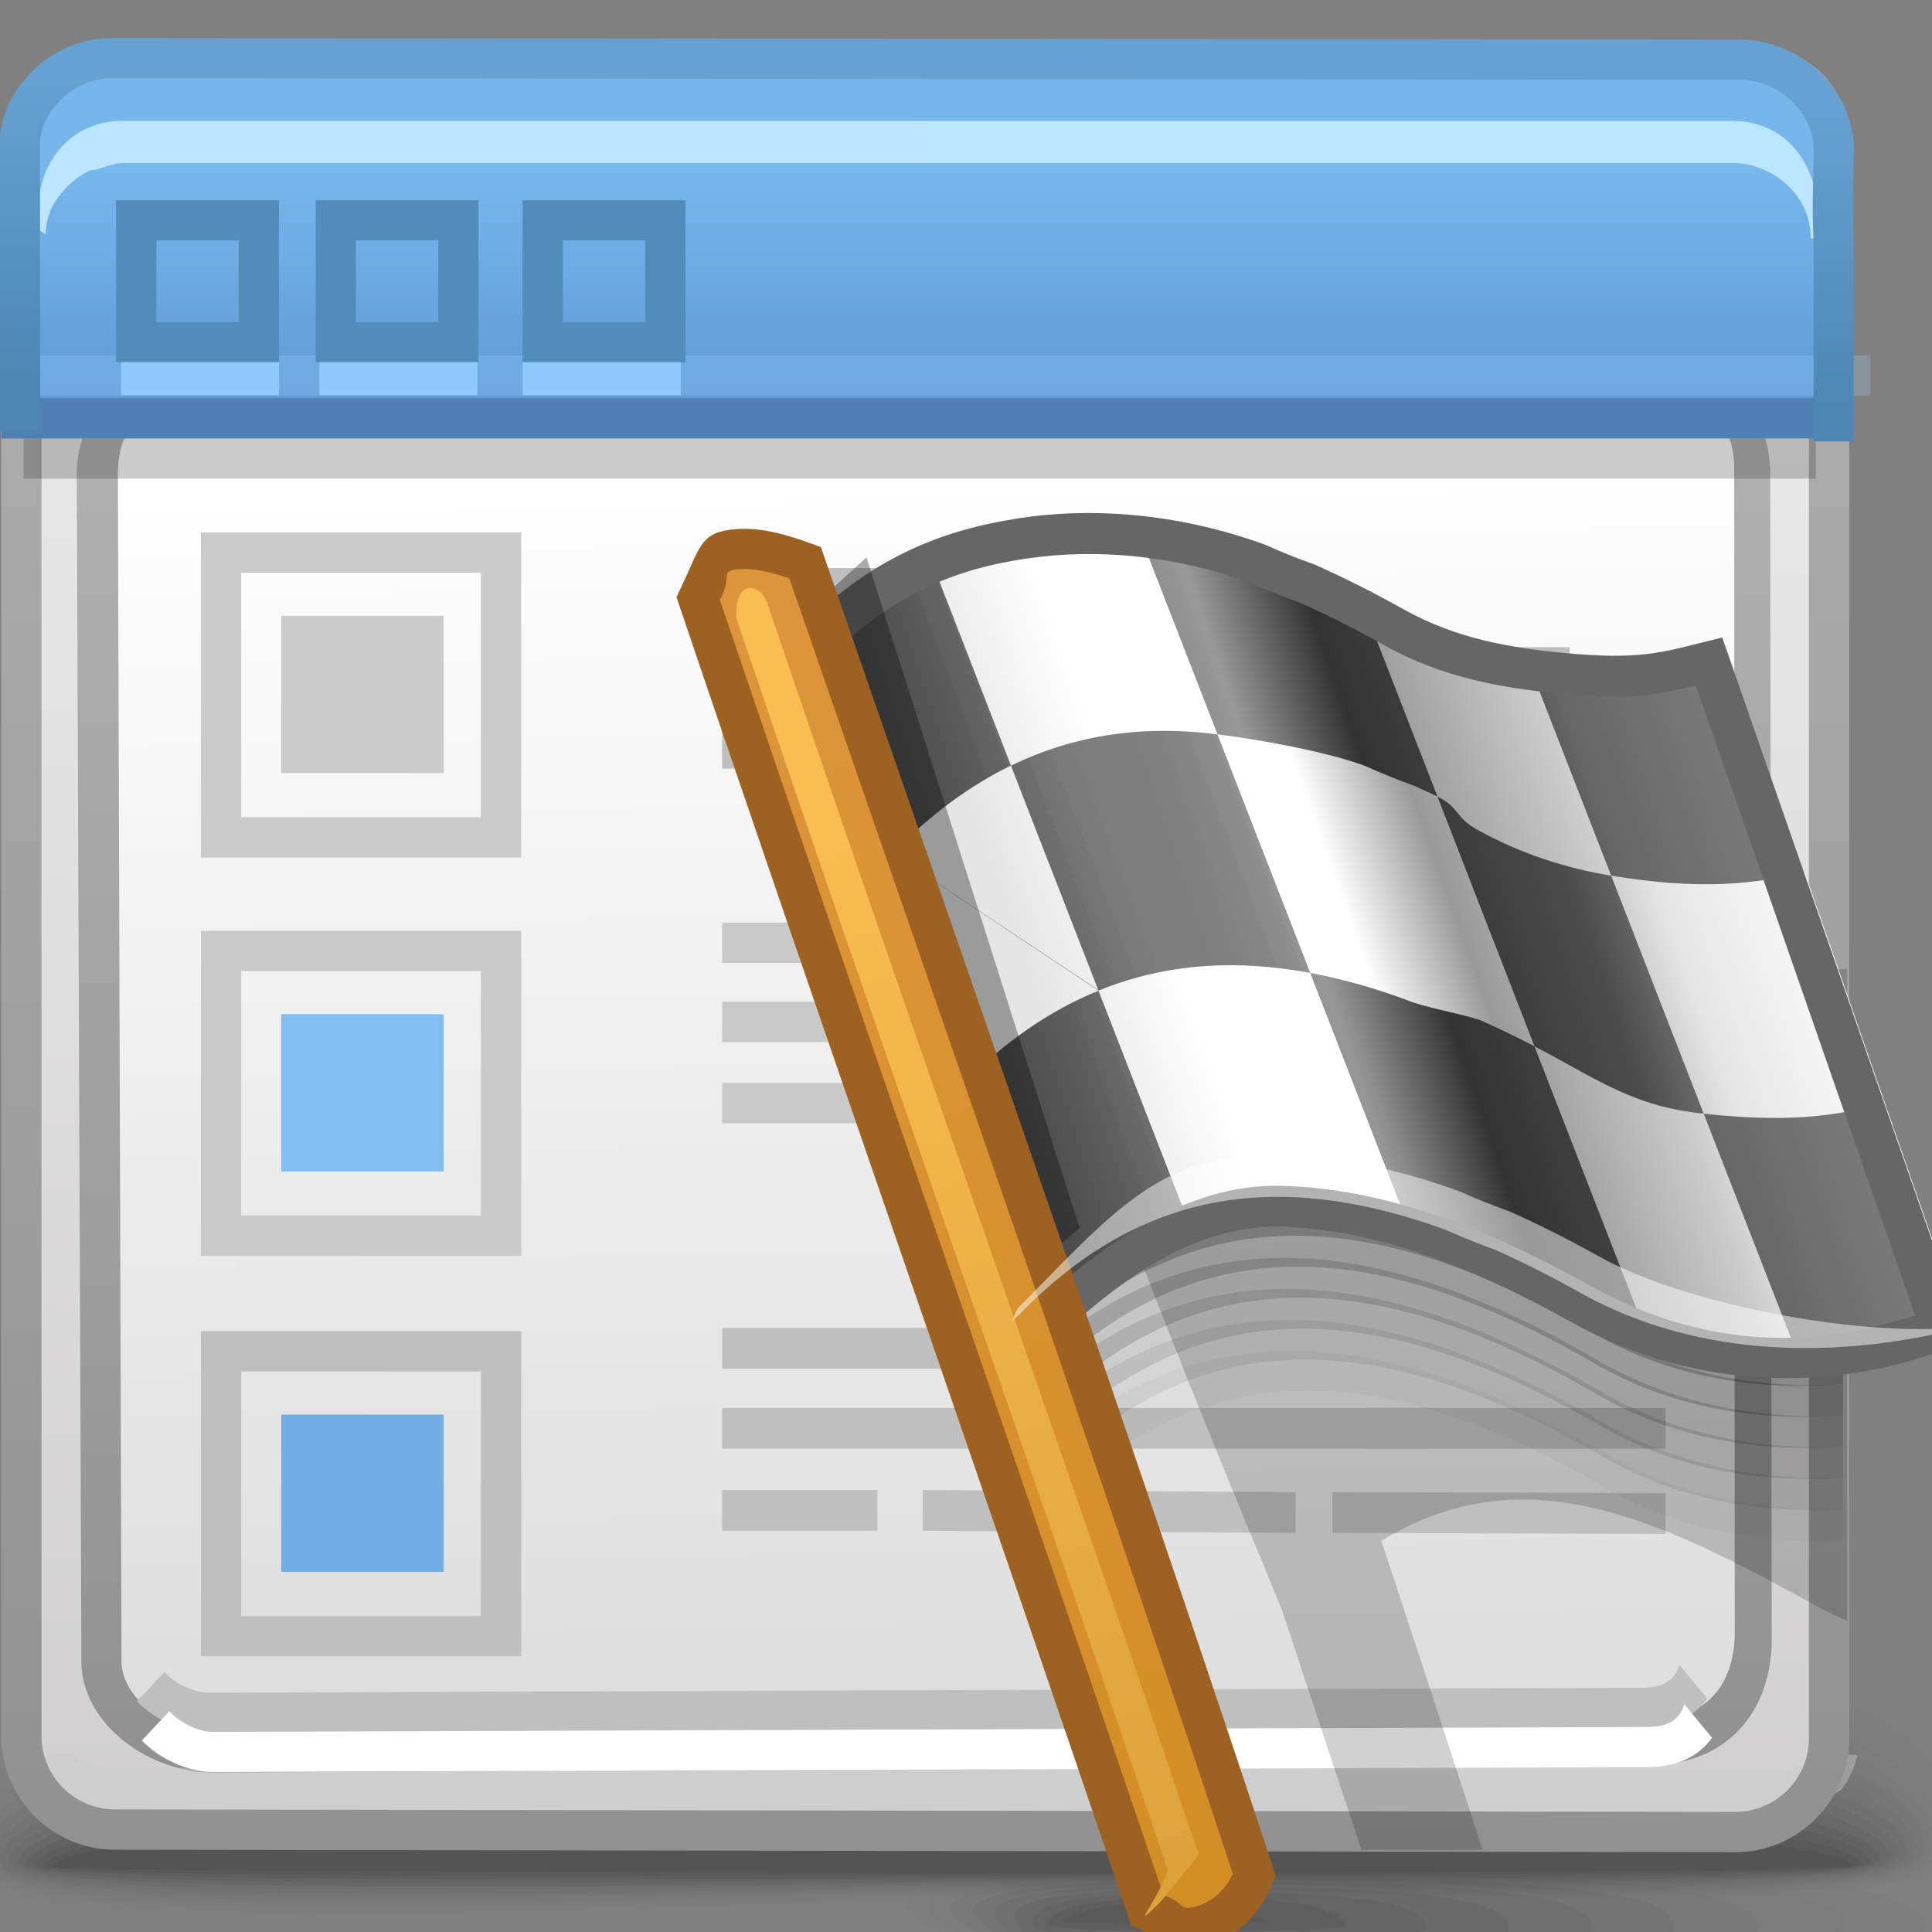 <?xml version="1.0" encoding="UTF-8"?>
<!DOCTYPE svg PUBLIC "-//W3C//DTD SVG 1.1//EN" "http://www.w3.org/Graphics/SVG/1.1/DTD/svg11.dtd">
<!-- Creator: CorelDRAW -->
<svg xmlns="http://www.w3.org/2000/svg" xml:space="preserve" width="48px" height="48px" style="shape-rendering:geometricPrecision; text-rendering:geometricPrecision; image-rendering:optimizeQuality; fill-rule:evenodd; clip-rule:evenodd"
viewBox="0 0 48 48"
 xmlns:xlink="http://www.w3.org/1999/xlink">
 <rect x="0" y="0" width="48" height="48" fill="#808080" stroke="none"/>
 <defs>
  <style type="text/css">
   <![CDATA[
    .fil31 {fill:none}
    .fil49 {fill:#538CBA}
    .fil74 {fill:#73AEE4}
    .fil73 {fill:#82BDF0}
    .fil40 {fill:#91CAFA}
    .fil34 {fill:white}
    .fil30 {fill:#BFBFBF}
    .fil72 {fill:#CBCBCB}
    .fil38 {fill:white;fill-rule:nonzero}
    .fil47 {fill:#4F7FB3;fill-rule:nonzero}
    .fil65 {fill:#666666;fill-rule:nonzero}
    .fil43 {fill:#77B6EA;fill-rule:nonzero}
    .fil68 {fill:#9D6222;fill-rule:nonzero}
    .fil28 {fill:#BFBFBF;fill-rule:nonzero}
    .fil27 {fill:#CCCCCC;fill-rule:nonzero}
    .fil29 {fill:#C9C9C9;fill-rule:nonzero}
    .fil71 {fill:#CBCBCB;fill-rule:nonzero}
    .fil10 {fill:black;fill-opacity:0}
    .fil0 {fill:#333333;fill-opacity:0}
    .fil35 {fill:#759145;fill-opacity:0}
    .fil58 {fill:#7F7F7F;fill-opacity:0}
    .fil11 {fill:black;fill-opacity:0.004}
    .fil12 {fill:black;fill-opacity:0.008}
    .fil1 {fill:#333333;fill-opacity:0.012}
    .fil13 {fill:black;fill-opacity:0.016}
    .fil14 {fill:black;fill-opacity:0.02}
    .fil15 {fill:black;fill-opacity:0.024}
    .fil2 {fill:#333333;fill-opacity:0.027}
    .fil16 {fill:black;fill-opacity:0.027}
    .fil17 {fill:black;fill-opacity:0.031}
    .fil51 {fill:black;fill-opacity:0.035}
    .fil18 {fill:black;fill-opacity:0.035}
    .fil3 {fill:#333333;fill-opacity:0.039}
    .fil19 {fill:black;fill-opacity:0.043}
    .fil20 {fill:black;fill-opacity:0.047}
    .fil21 {fill:black;fill-opacity:0.051}
    .fil4 {fill:#333333;fill-opacity:0.055}
    .fil22 {fill:black;fill-opacity:0.055}
    .fil23 {fill:black;fill-opacity:0.059}
    .fil5 {fill:#333333;fill-opacity:0.067}
    .fil52 {fill:black;fill-opacity:0.075}
    .fil6 {fill:#333333;fill-opacity:0.078}
    .fil7 {fill:#333333;fill-opacity:0.094}
    .fil59 {fill:#7F7F7F;fill-opacity:0.102}
    .fil8 {fill:#333333;fill-opacity:0.106}
    .fil53 {fill:black;fill-opacity:0.11}
    .fil9 {fill:#333333;fill-opacity:0.122}
    .fil54 {fill:black;fill-opacity:0.145}
    .fil50 {fill:black;fill-opacity:0.18}
    .fil55 {fill:black;fill-opacity:0.184}
    .fil60 {fill:#7F7F7F;fill-opacity:0.2}
    .fil56 {fill:black;fill-opacity:0.22}
    .fil46 {fill:#191919;fill-rule:nonzero;fill-opacity:0.22}
    .fil45 {fill:#ABD9FF;fill-rule:nonzero;fill-opacity:0.22}
    .fil61 {fill:#7F7F7F;fill-opacity:0.302}
    .fil66 {fill:black;fill-opacity:0.322}
    .fil62 {fill:#7F7F7F;fill-opacity:0.4}
    .fil39 {fill:#A4A5A7;fill-opacity:0.439}
    .fil32 {fill:#CCCCCC;fill-opacity:0.439}
    .fil63 {fill:#7F7F7F;fill-opacity:0.502}
    .fil70 {fill:white;fill-rule:nonzero;fill-opacity:0.502}
    .fil24 {fill:url(#id0)}
    .fil42 {fill:url(#id1)}
    .fil67 {fill:url(#id2)}
    .fil41 {fill:url(#id3)}
    .fil26 {fill:url(#id4)}
    .fil69 {fill:url(#id5)}
    .fil48 {fill:url(#id6)}
    .fil57 {fill:url(#id7)}
    .fil64 {fill:url(#id8)}
    .fil25 {fill:url(#id9);fill-rule:nonzero}
    .fil33 {fill:url(#id10);fill-rule:nonzero}
    .fil36 {fill:url(#id11);fill-rule:nonzero}
    .fil37 {fill:url(#id12);fill-rule:nonzero}
    .fil44 {fill:url(#id13);fill-rule:nonzero}
   ]]>
  </style>
  <linearGradient id="id0" gradientUnits="userSpaceOnUse" x1="23.459" y1="3.028" x2="22.446" y2="46.117">
   <stop offset="0" style="stop-color:#EDEDED"/>
   <stop offset="1" style="stop-color:#D1CFCF"/>
  </linearGradient>
  <linearGradient id="id1" gradientUnits="userSpaceOnUse" x1="23.16" y1="3.032" x2="23.16" y2="10.638">
   <stop offset="0" style="stop-color:#7BBDF2"/>
   <stop offset="1" style="stop-color:#5C96D2"/>
  </linearGradient>
  <linearGradient id="id2" gradientUnits="userSpaceOnUse" x1="19.958" y1="11.591" x2="30.326" y2="50.393">
   <stop offset="0" style="stop-color:#DE953C"/>
   <stop offset="1" style="stop-color:#D38D24"/>
  </linearGradient>
  <linearGradient id="id3" gradientUnits="userSpaceOnUse" x1="2.065" y1="2.028" x2="2.065" y2="6.27">
   <stop offset="0" style="stop-color:#6FAFE4"/>
   <stop offset="1" style="stop-color:#528BC7"/>
  </linearGradient>
  <linearGradient id="id4" gradientUnits="userSpaceOnUse" x1="22.73" y1="11.139" x2="23.297" y2="41.715">
   <stop offset="0" style="stop-color:white"/>
   <stop offset="1" style="stop-color:#DEDEDE"/>
  </linearGradient>
  <linearGradient id="id5" gradientUnits="userSpaceOnUse" x1="23.47" y1="18.743" x2="32.621" y2="48.547">
   <stop offset="0" style="stop-color:#FABD52"/>
   <stop offset="1" style="stop-color:#DBA03B"/>
  </linearGradient>
  <linearGradient id="id6" gradientUnits="userSpaceOnUse" x1="22.969" y1="9.717" x2="23.087" y2="2.196">
   <stop offset="0" style="stop-color:#4E87B4"/>
   <stop offset="1" style="stop-color:#66A1D1"/>
  </linearGradient>
  <linearGradient id="id7" gradientUnits="userSpaceOnUse" x1="24.645" y1="25.343" x2="43.965" y2="18.785">
   <stop offset="0" style="stop-color:#4C4C4C"/>
   <stop offset="0.4" style="stop-color:#999999"/>
   <stop offset="0.529" style="stop-color:#333333"/>
   <stop offset="0.722" style="stop-color:#4C4C4C"/>
   <stop offset="0.78" style="stop-color:#666666"/>
   <stop offset="1" style="stop-color:#7F7F7F"/>
  </linearGradient>
  <linearGradient id="id8" gradientUnits="userSpaceOnUse" x1="26.041" y1="25.334" x2="44.558" y2="18.729">
   <stop offset="0" style="stop-color:#E5E5E5"/>
   <stop offset="0.18" style="stop-color:white"/>
   <stop offset="0.231" style="stop-color:white"/>
   <stop offset="0.4" style="stop-color:white"/>
   <stop offset="0.529" style="stop-color:#999999"/>
   <stop offset="0.62" style="stop-color:#B2B2B2"/>
   <stop offset="0.722" style="stop-color:#CCCCCC"/>
   <stop offset="0.78" style="stop-color:#E5E5E5"/>
   <stop offset="1" style="stop-color:white"/>
  </linearGradient>
  <linearGradient id="id9" gradientUnits="userSpaceOnUse" x1="22.961" y1="44.041" x2="22.961" y2="8.991">
   <stop offset="0" style="stop-color:#919191"/>
   <stop offset="1" style="stop-color:#B2B2B2"/>
  </linearGradient>
  <linearGradient id="id10" gradientUnits="userSpaceOnUse" xlink:href="#id9" x1="23.014" y1="46.018" x2="23.014" y2="1.011">
  </linearGradient>
  <linearGradient id="id11" gradientUnits="userSpaceOnUse" x1="9.332" y1="7.656" x2="9.292" y2="5.29">
   <stop offset="0" style="stop-color:#7F7F7F"/>
   <stop offset="1" style="stop-color:#999999"/>
  </linearGradient>
  <linearGradient id="id12" gradientUnits="userSpaceOnUse" xlink:href="#id11" x1="9.589" y1="7.591" x2="9.548" y2="5.226">
  </linearGradient>
  <linearGradient id="id13" gradientUnits="userSpaceOnUse" x1="8.398" y1="4.88" x2="37.682" y2="4.061">
   <stop offset="0" style="stop-color:#BCE6FF"/>
   <stop offset="1" style="stop-color:#BBE6FF"/>
  </linearGradient>
 </defs>
 <g id="Слой_x0020_1">
  <g id="_397453192">
   <path id="_397459720" class="fil0" d="M34.9 46.203c-18.562,0.021 -11.714,1.642 -11.714,2.085 0,0.098 -0.076,0.214 -0.052,0.335l26.425 0c0.02,-0.028 0.032,-0.057 0.032,-0.084 0,-0.443 3.872,-2.356 -14.691,-2.336z"/>
   <g>
    <path id="_397452640" class="fil1" d="M34.237 46.318c-16.643,0.018 -10.69,1.494 -10.69,1.907 0,0.117 -0.1,0.255 0.035,0.398l23.831 0c0.111,-0.059 0.158,-0.116 0.158,-0.174 0,-0.413 3.309,-2.148 -13.335,-2.132z"/>
    <path id="_397448248" class="fil2" d="M33.576 46.434c-14.726,0.017 -9.668,1.348 -9.668,1.732 0,0.131 -0.125,0.298 0.246,0.458l20.936 0c0.337,-0.086 0.462,-0.177 0.462,-0.262 0,-0.386 2.748,-1.942 -11.975,-1.928z"/>
    <path id="_397468672" class="fil3" d="M32.911 46.551c-12.806,0.013 -8.644,1.195 -8.644,1.554 0,0.148 -0.141,0.35 0.737,0.519l17.396 0c0.843,-0.111 1.129,-0.235 1.129,-0.352 0,-0.357 2.187,-1.734 -10.618,-1.721z"/>
    <path id="_397477672" class="fil4" d="M32.249 46.666c-10.886,0.012 -7.62,1.049 -7.62,1.378 0,0.171 -0.126,0.429 2.023,0.579l12.043 0c2.154,-0.113 2.816,-0.286 2.816,-0.441 0,-0.328 1.626,-1.526 -9.261,-1.517z"/>
    <path id="_397471984" class="fil5" d="M31.587 46.782c-8.968,0.011 -6.599,0.9 -6.599,1.2 0,0.214 0.015,0.576 6.39,0.576 6.374,0 8.111,-0.25 8.111,-0.463 0,-0.3 1.065,-1.323 -7.902,-1.313z"/>
    <path id="_397458640" class="fil6" d="M30.925 46.899c-7.05,0.006 -5.574,0.752 -5.574,1.023 0,0.168 0.321,0.444 5.414,0.443 5.092,0 6.704,-0.191 6.704,-0.358 0,-0.272 0.504,-1.116 -6.544,-1.108z"/>
    <path id="_397462216" class="fil7" d="M30.26 47.015c-5.13,0.005 -4.552,0.602 -4.552,0.846 0,0.123 0.632,0.312 4.44,0.309 3.81,0 5.3,-0.132 5.3,-0.253 0,-0.243 -0.057,-0.907 -5.187,-0.902z"/>
    <path id="_397458760" class="fil8" d="M29.597 47.132c-3.211,0.001 -3.528,0.455 -3.528,0.669 0,0.077 0.937,0.178 3.465,0.177 2.526,0 3.893,-0.074 3.893,-0.149 0,-0.215 -0.619,-0.7 -3.83,-0.697z"/>
   </g>
   <path id="_397453792" class="fil9" d="M28.936 47.248c-1.292,0 -2.505,0.307 -2.505,0.494 0,0.061 4.978,0.056 4.978,0 0,-0.187 -1.181,-0.494 -2.473,-0.494z"/>
  </g>
  <g id="_397476640">
   <path id="_397450312" class="fil10" d="M22.528 39.945c23.218,-0.931 26.35,2.659 26.451,5.571 0.102,2.914 -12.045,1.257 -25.581,1.76 -13.537,0.502 -24.952,0.926 -24.952,-1.233 0,-2.16 0.865,-5.167 24.083,-6.098z"/>
   <g>
    <path id="_397467424" class="fil11" d="M22.583 40.304c22.233,-0.86 26.076,2.537 26.17,5.278 0.093,2.698 -11.978,1.172 -25.332,1.637 -13.355,0.463 -24.751,0.85 -24.751,-1.15 0,-2.047 1.681,-4.906 23.914,-5.765z"/>
    <path id="_397448272" class="fil12" d="M22.636 40.661c21.248,-0.788 25.803,2.417 25.889,4.985 0.086,2.483 -11.911,1.089 -25.083,1.514 -13.173,0.425 -24.552,0.776 -24.552,-1.067 0,-1.932 2.497,-4.645 23.746,-5.433z"/>
    <path id="_397470952" class="fil13" d="M22.688 41.02c20.264,-0.717 25.531,2.296 25.609,4.693 0.078,2.267 -11.844,1.004 -24.835,1.391 -12.991,0.386 -24.351,0.7 -24.351,-0.984 0,-1.819 3.313,-4.384 23.577,-5.1z"/>
    <path id="_397459240" class="fil14" d="M22.741 41.378c19.278,-0.644 25.258,2.176 25.328,4.401 0.07,2.05 -11.778,0.92 -24.586,1.268 -12.81,0.347 -24.151,0.625 -24.151,-0.902 0,-1.703 4.128,-4.122 23.409,-4.767z"/>
    <path id="_397475032" class="fil15" d="M22.793 41.737c18.294,-0.573 24.985,2.054 25.048,4.107 0.063,1.835 -11.711,0.836 -24.338,1.146 -12.627,0.309 -23.95,0.55 -23.95,-0.819 0,-1.59 4.944,-3.861 23.241,-4.434z"/>
    <path id="_397473496" class="fil16" d="M22.845 42.094c17.31,-0.501 24.713,1.933 24.768,3.815 0.054,1.619 -11.643,0.752 -24.089,1.023 -12.447,0.27 -23.751,0.475 -23.751,-0.736 0,-1.476 5.76,-3.6 23.072,-4.102z"/>
    <path id="_397473376" class="fil17" d="M22.898 42.453c16.325,-0.43 24.439,1.813 24.485,3.522 0.047,1.404 -11.576,0.667 -23.841,0.9 -12.263,0.231 -23.549,0.398 -23.549,-0.653 0,-1.362 6.576,-3.34 22.904,-3.769z"/>
    <path id="_397471576" class="fil18" d="M22.95 42.811c15.341,-0.358 24.168,1.693 24.206,3.23 0.039,1.188 -11.509,0.583 -23.591,0.777 -12.083,0.193 -23.349,0.322 -23.349,-0.57 0,-1.248 7.393,-3.079 22.735,-3.437z"/>
    <path id="_397464784" class="fil19" d="M23.002 43.17c14.357,-0.287 23.895,1.571 23.926,2.936 0.032,0.973 -11.441,0.5 -23.343,0.654 -11.9,0.155 -23.148,0.248 -23.148,-0.487 0,-1.135 8.209,-2.818 22.566,-3.104z"/>
    <path id="_397475224" class="fil20" d="M23.055 43.528c13.371,-0.214 23.622,1.45 23.645,2.644 0.024,0.757 -11.375,0.416 -23.094,0.531 -11.719,0.116 -22.949,0.172 -22.949,-0.405 0,-1.019 9.024,-2.556 22.398,-2.771z"/>
    <path id="_397472320" class="fil21" d="M23.107 43.887c12.387,-0.143 23.349,1.33 23.365,2.352 0.015,0.541 -11.308,0.331 -22.846,0.409 -11.537,0.077 -22.748,0.097 -22.748,-0.322 0,-0.906 9.84,-2.295 22.23,-2.438z"/>
    <path id="_397455232" class="fil22" d="M23.16 44.244c11.402,-0.071 23.076,1.209 23.084,2.059 0.008,0.326 -11.242,0.248 -22.597,0.286 -11.355,0.039 -22.548,0.022 -22.548,-0.239 0,-0.791 10.656,-2.034 22.062,-2.106z"/>
   </g>
   <path id="_397458616" class="fil23" d="M23.21 44.605c10.42,0 22.805,1.088 22.805,1.766 0,0.221 -44.698,0.213 -44.698,0.007 0,-0.678 11.472,-1.773 21.893,-1.773z"/>
  </g>
  <path class="fil24" d="M3.168 3.54l39.723 0c1.278,0 2.328,1.056 2.324,2.324l-0.152 37.417c-0.004,1.271 -1.048,2.324 -2.324,2.324 -15.308,0 -13.612,0 -39.723,0 -1.276,0 -2.329,-1.045 -2.324,-2.324l0.152 -37.417c0.005,-1.278 1.046,-2.324 2.324,-2.324z"/>
  <path class="fil25" d="M3.899 11.83l0.116 29.437c0.011,0.144 0.143,0.302 0.319,0.438 0.28,0.215 0.626,0.345 0.893,0.344l0.004 0 35.85 -0.2c0.319,-0.008 0.542,-0.098 0.676,-0.24 0.17,-0.18 0.257,-0.475 0.27,-0.827l-0.039 -28.955 -0.004 0c0,-0.301 -0.066,-0.515 -0.189,-0.632l0 0.001c-0.151,-0.139 -0.424,-0.215 -0.8,-0.215l-36.012 0.038 0 0.004 -0.004 0c-0.364,0 -0.663,0.079 -0.852,0.231l0.002 0.002c-0.141,0.116 -0.228,0.307 -0.228,0.57l0 0.002 -0.004 0zm-1.876 29.515l-0.116 -29.515 -0.004 0 0 -0.002c0,-0.914 0.363,-1.629 0.96,-2.118l0.005 0c0.554,-0.452 1.293,-0.685 2.111,-0.685l0.004 0 0 0.004 36.012 -0.038c0.9,0.001 1.629,0.255 2.151,0.737l0.004 0.005c0.543,0.506 0.833,1.213 0.833,2.095l-0.004 0 0.039 28.989 0 0.035c-0.031,0.829 -0.291,1.576 -0.809,2.125 -0.489,0.519 -1.176,0.837 -2.074,0.863l-0.027 0 -35.874 0.2 -0.004 0c-0.683,0.001 -1.498,-0.282 -2.108,-0.75 -0.593,-0.456 -1.037,-1.101 -1.098,-1.867l0 -0.078zm39.057 0.504l0.027 0"/>
  <path class="fil26" d="M2.929 11.804l0.09 29.541c0.078,0.985 1.322,1.703 2.211,1.7l35.954 -0.353c1.284,-0.037 1.871,-0.898 1.915,-2.028l-0.013 -29.015c0,-1.191 -0.71,-1.84 -1.988,-1.841l-36.089 0.191c-1.187,0.006 -2.081,0.319 -2.08,1.806z"/>
  <path class="fil27" d="M43.446 10.889l-40.446 0c0.356,-0.807 1.013,-1.023 1.804,-1.02l37.024 0.06c0.737,0.001 1.284,0.332 1.618,0.96z"/>
  <polygon class="fil28" points="31.67,16.078 38.999,16.078 38.999,17.08 31.67,17.08 "/>
  <polygon class="fil28" points="26.876,16.078 30.769,16.078 30.769,17.08 26.876,17.08 "/>
  <polygon class="fil28" points="17.94,16.078 25.672,16.078 25.672,17.08 17.94,17.08 "/>
  <polygon class="fil28" points="17.94,14.113 27.696,14.113 27.696,15.115 17.94,15.115 "/>
  <polygon class="fil28" points="31.67,18.096 38.999,18.096 38.999,19.097 31.67,19.097 "/>
  <polygon class="fil28" points="33.235,24.887 39.25,24.887 39.25,25.889 33.235,25.889 "/>
  <polygon class="fil28" points="25.644,24.887 32.034,24.887 32.034,25.889 25.644,25.889 "/>
  <polygon class="fil28" points="31.922,26.904 39.25,26.904 39.25,27.906 31.922,27.906 "/>
  <g id="_398615680">
   <polygon id="_398617696" class="fil29" points="17.94,24.887 24.743,24.887 24.743,25.889 17.94,25.889 "/>
   <polygon id="_398627752" class="fil29" points="17.94,22.922 27.947,22.922 27.947,23.923 17.94,23.923 "/>
   <polygon id="_398600248" class="fil29" points="17.94,26.904 31.02,26.904 31.02,27.906 17.94,27.906 "/>
  </g>
  <polygon class="fil28" points="33.956,34.98 41.382,34.982 41.382,35.994 33.956,35.992 "/>
  <polygon class="fil28" points="35.491,34.98 34.271,34.98 34.271,35.992 35.491,35.992 "/>
  <polygon class="fil28" points="17.94,34.98 34.274,34.98 34.274,35.992 17.94,35.992 "/>
  <polygon class="fil28" points="17.94,32.992 24.823,32.992 24.823,34.005 17.94,34.005 "/>
  <polygon class="fil28" points="33.105,37.07 41.382,37.098 41.382,38.111 33.105,38.084 "/>
  <polygon class="fil28" points="22.925,37.019 32.193,37.07 32.193,38.084 22.925,38.032 "/>
  <polygon class="fil28" points="17.94,37.019 21.801,37.019 21.801,38.032 17.94,38.032 "/>
  <polygon class="fil28" points="17.94,18.096 30.769,18.096 30.769,19.097 17.94,19.097 "/>
  <path class="fil30" d="M3.403 42.267c0.459,0.483 1.187,0.785 1.766,0.783l35.725 -0.123c0.712,-0.02 1.208,-0.294 1.519,-0.728l-0.685 -0.83c-0.044,0.129 -0.105,0.239 -0.185,0.322 -0.133,0.142 -0.357,0.231 -0.676,0.24l-35.698 0.123 -0.004 0c-0.267,0.001 -0.613,-0.129 -0.893,-0.344 -0.07,-0.054 -0.135,-0.111 -0.185,-0.17l-0.684 0.726zm37.463 -0.335l0.027 0"/>
  <path class="fil31" d="M2.96 42.979l-0.254 0.276m42.02 -0.03l-0.283 -0.25"/>
  <path class="fil32" d="M46.148 43.602c-0.071,0.311 -0.203,0.598 -0.385,0.848 -0.465,0.337 -1.037,0.537 -1.65,0.537l-41.259 -0.061c-0.581,0 -1.123,-0.178 -1.574,-0.484 -0.177,-0.248 -0.308,-0.533 -0.378,-0.84l0.921 0c0.294,0.203 0.65,0.322 1.031,0.322l41.259 0.061c0.418,0 0.806,-0.144 1.115,-0.384l0.92 0z"/>
  <path class="fil33" d="M2.906 1.013l40.176 0.061 0.061 0 0.006 0.002c0.827,0.011 1.533,0.226 2.043,0.687 0.52,0.47 0.819,1.173 0.817,2.143l0.002 0 0 0.057 -0.002 0.006 -0.04 3.228 -0.007 0.495 -0.017 0 0 35.499c0,0.774 -0.32,1.481 -0.831,1.994l0 0.001c-0.511,0.511 -1.219,0.831 -1.994,0.831l-40.267 -0.061c-0.775,0 -1.482,-0.32 -1.994,-0.831l0 -0.001c-0.51,-0.513 -0.83,-1.219 -0.83,-1.994l0 -35.499 -0.014 0 0 -0.501 0 -3.228 0.006 -0.158c0,-0.684 0.332,-1.435 0.803,-1.923 0.482,-0.5 1.155,-0.81 1.946,-0.809l0.012 0 0.123 0.004 0 -0.002zm40.176 1.063l-40.176 -0.061 -0.012 -0.002 -0.135 -0.004c-0.497,0.004 -0.919,0.195 -1.217,0.504 -0.308,0.32 -0.498,0.77 -0.524,1.268l-0.004 0.12 0.002 0 0 2.727 0.014 0 0 0.501 0 36c0,0.502 0.207,0.961 0.534,1.29l0.001 -0.001c0.33,0.33 0.787,0.536 1.287,0.536l40.267 0.061c0.501,0 0.958,-0.207 1.287,-0.536l0 0.001c0.33,-0.331 0.536,-0.789 0.536,-1.29l0 -36 0 -0.501 0.034 0 0.034 -2.727 -0.002 0 0 -0.057 0.002 0c0,-0.664 -0.178,-1.122 -0.489,-1.403 -0.317,-0.286 -0.796,-0.422 -1.381,-0.43l0 0.002 -0.061 0z"/>
  <path class="fil34" d="M3.524 43.242c0.459,0.483 1.187,0.785 1.766,0.783l35.725 -0.123c0.712,-0.02 1.208,-0.294 1.519,-0.728l-0.685 -0.83c-0.044,0.129 -0.105,0.239 -0.185,0.322 -0.133,0.142 -0.357,0.231 -0.676,0.24l-35.698 0.123 -0.004 0c-0.267,0.001 -0.613,-0.129 -0.893,-0.344 -0.07,-0.054 -0.135,-0.111 -0.185,-0.17l-0.684 0.726zm37.463 -0.335l0.027 0"/>
  <path class="fil31" d="M3.645 43.226l-0.249 0.272m41.359 -0.03l-0.28 -0.246"/>
  <path class="fil35" d="M8.727 16.688c-0.292,0.292 -1.018,-0.092 -1.31,0.2 -0.132,0.132 0.169,0.943 0.035,1.075 -0.059,0.052 -0.046,0.104 0.001,0.156 1.343,1.508 2.32,3.017 3.663,4.525 0.035,0.03 0.436,0.028 0.47,-0.004 1.972,-3.028 3.6,-6.083 5.572,-9.112 0.041,-0.198 0.078,-1.313 -0.162,-1.196l-6.124 6.839c-0.079,0.037 0.3,0.051 0.219,-0.008 -0.748,-0.82 -1.495,-1.639 -2.243,-2.459 -0.034,-0.035 -0.074,-0.04 -0.122,-0.014z"/>
  <path class="fil36" d="M3.188 6.085l0 0.209 0.468 1.071 0.469 -1.071 0 -0.209c0,-0.052 0.015,-0.094 0.045,-0.128 0.03,-0.032 0.069,-0.048 0.116,-0.048 0.047,0 0.085,0.015 0.116,0.048 0.03,0.032 0.044,0.074 0.044,0.128l0 0.236c0,0.017 -0.001,0.032 -0.006,0.047 -0.004,0.014 -0.008,0.03 -0.017,0.046l-0.503 1.155c-0.024,0.053 -0.047,0.089 -0.072,0.11 -0.025,0.019 -0.056,0.027 -0.092,0.027l-0.196 0c-0.038,0 -0.069,-0.008 -0.092,-0.027 -0.024,-0.019 -0.047,-0.056 -0.072,-0.11l-0.504 -1.153c-0.009,-0.02 -0.014,-0.035 -0.018,-0.048 -0.004,-0.014 -0.005,-0.03 -0.005,-0.047l0 -0.236c0,-0.054 0.014,-0.097 0.044,-0.129 0.03,-0.032 0.069,-0.047 0.116,-0.047 0.047,0 0.086,0.017 0.117,0.048 0.028,0.033 0.044,0.076 0.044,0.128zm11.17 -0.846l1.078 0c0.089,0 0.163,0.031 0.226,0.093 0.063,0.061 0.094,0.137 0.094,0.227l0 0.752c0,0.09 -0.032,0.165 -0.094,0.227 -0.063,0.063 -0.137,0.093 -0.226,0.093l-0.937 0 0 0.756 1.078 0c0.053,0 0.096,0.014 0.129,0.044 0.033,0.031 0.05,0.069 0.05,0.116 0,0.047 -0.017,0.085 -0.051,0.116 -0.033,0.03 -0.076,0.044 -0.128,0.044l-1.398 0 0 -1.075c0,-0.089 0.031,-0.163 0.093,-0.226 0.061,-0.063 0.137,-0.094 0.227,-0.094l0.937 0 0 -0.752 -1.078 0c-0.054,0 -0.098,-0.014 -0.13,-0.044 -0.033,-0.03 -0.048,-0.069 -0.048,-0.116 0,-0.048 0.017,-0.086 0.05,-0.117 0.034,-0.03 0.077,-0.044 0.129,-0.044zm-2.213 0.32l0 1.828 0.937 0 0 -1.828 -0.937 0zm0.034 -0.32l0.868 0c0.113,0 0.201,0.031 0.263,0.091 0.06,0.06 0.091,0.148 0.091,0.262l0 1.761c0,0.115 -0.031,0.202 -0.091,0.262 -0.063,0.061 -0.15,0.091 -0.263,0.091l-0.868 0c-0.115,0 -0.202,-0.03 -0.262,-0.091 -0.061,-0.06 -0.092,-0.148 -0.092,-0.262l0 -1.761c0,-0.115 0.031,-0.202 0.092,-0.262 0.06,-0.06 0.148,-0.091 0.262,-0.091zm-1.491 1.841l0.312 0c0.047,0 0.086,0.017 0.116,0.048 0.03,0.032 0.044,0.074 0.044,0.126l0 0.236c0,0.054 -0.014,0.098 -0.044,0.13 -0.028,0.033 -0.067,0.048 -0.116,0.048l-0.312 0c-0.047,0 -0.086,-0.015 -0.116,-0.05 -0.03,-0.034 -0.044,-0.077 -0.044,-0.129l0 -0.236c0,-0.054 0.014,-0.097 0.044,-0.129 0.028,-0.031 0.067,-0.046 0.116,-0.046zm-1.886 -1.521l0 1.828 0.937 0 0 -1.828 -0.937 0zm0.033 -0.32l0.868 0c0.115,0 0.202,0.031 0.263,0.091 0.061,0.06 0.092,0.148 0.092,0.262l0 1.761c0,0.115 -0.031,0.202 -0.092,0.262 -0.061,0.061 -0.149,0.091 -0.263,0.091l-0.868 0c-0.113,0 -0.201,-0.03 -0.262,-0.091 -0.06,-0.06 -0.091,-0.148 -0.091,-0.262l0 -1.761c0,-0.115 0.031,-0.202 0.091,-0.262 0.061,-0.06 0.149,-0.091 0.262,-0.091zm-1.239 1.841l0.313 0c0.046,0 0.085,0.017 0.115,0.048 0.031,0.032 0.045,0.074 0.045,0.126l0 0.236c0,0.054 -0.014,0.098 -0.044,0.13 -0.03,0.033 -0.069,0.048 -0.116,0.048l-0.313 0c-0.047,0 -0.086,-0.015 -0.116,-0.05 -0.03,-0.034 -0.044,-0.077 -0.044,-0.129l0 -0.236c0,-0.054 0.014,-0.097 0.044,-0.129 0.03,-0.031 0.067,-0.046 0.116,-0.046zm-2.194 -1.841l1.078 0c0.089,0 0.163,0.031 0.226,0.093 0.063,0.061 0.094,0.137 0.094,0.227l0 0.752c0,0.09 -0.032,0.165 -0.094,0.227 -0.063,0.063 -0.137,0.093 -0.226,0.093l-0.937 0 0 0.756 1.078 0c0.053,0 0.096,0.014 0.129,0.044 0.033,0.031 0.05,0.069 0.05,0.116 0,0.047 -0.017,0.085 -0.051,0.116 -0.033,0.03 -0.076,0.044 -0.128,0.044l-1.398 0 0 -1.075c0,-0.089 0.031,-0.163 0.093,-0.226 0.061,-0.063 0.136,-0.094 0.227,-0.094l0.937 0 0 -0.752 -1.078 0c-0.054,0 -0.098,-0.014 -0.13,-0.044 -0.033,-0.03 -0.048,-0.069 -0.048,-0.116 0,-0.048 0.015,-0.086 0.05,-0.117 0.034,-0.03 0.077,-0.044 0.129,-0.044z"/>
  <path class="fil37" d="M3.445 6.02l0 0.209 0.468 1.071 0.469 -1.071 0 -0.209c0,-0.052 0.015,-0.094 0.045,-0.126 0.03,-0.033 0.069,-0.05 0.116,-0.05 0.047,0 0.085,0.017 0.115,0.048 0.031,0.032 0.045,0.074 0.045,0.128l0 0.237c0,0.017 -0.002,0.031 -0.006,0.047 -0.004,0.014 -0.008,0.028 -0.017,0.046l-0.503 1.154c-0.024,0.053 -0.048,0.09 -0.073,0.11 -0.025,0.019 -0.056,0.028 -0.091,0.028l-0.197 0c-0.038,0 -0.069,-0.009 -0.091,-0.028 -0.024,-0.019 -0.048,-0.054 -0.073,-0.11l-0.503 -1.153c-0.009,-0.019 -0.014,-0.034 -0.018,-0.047 -0.004,-0.015 -0.005,-0.03 -0.005,-0.047l0 -0.237c0,-0.053 0.014,-0.097 0.044,-0.128 0.03,-0.032 0.067,-0.048 0.116,-0.048 0.047,0 0.086,0.017 0.116,0.05 0.03,0.032 0.045,0.074 0.045,0.126zm11.17 -0.846l1.078 0c0.089,0 0.163,0.032 0.226,0.093 0.063,0.061 0.094,0.137 0.094,0.227l0 0.754c0,0.089 -0.032,0.164 -0.094,0.227 -0.063,0.061 -0.137,0.093 -0.226,0.093l-0.937 0 0 0.755 1.077 0c0.054,0 0.097,0.014 0.13,0.045 0.033,0.03 0.05,0.069 0.05,0.115 0,0.047 -0.017,0.086 -0.051,0.116 -0.034,0.03 -0.076,0.045 -0.129,0.045l-1.397 0 0 -1.075c0,-0.09 0.031,-0.164 0.093,-0.227 0.061,-0.063 0.136,-0.093 0.227,-0.093l0.937 0 0 -0.754 -1.078 0c-0.056,0 -0.098,-0.014 -0.131,-0.044 -0.032,-0.03 -0.047,-0.067 -0.047,-0.116 0,-0.047 0.015,-0.086 0.05,-0.116 0.034,-0.03 0.077,-0.045 0.129,-0.045zm-2.213 0.32l0 1.828 0.937 0 0 -1.828 -0.937 0zm0.033 -0.32l0.868 0c0.115,0 0.202,0.031 0.263,0.091 0.061,0.061 0.092,0.149 0.092,0.263l0 1.76c0,0.115 -0.031,0.203 -0.092,0.262 -0.061,0.061 -0.149,0.092 -0.263,0.092l-0.868 0c-0.113,0 -0.201,-0.031 -0.262,-0.092 -0.06,-0.059 -0.091,-0.148 -0.091,-0.262l0 -1.76c0,-0.115 0.031,-0.202 0.091,-0.263 0.061,-0.06 0.149,-0.091 0.262,-0.091zm-1.489 1.841l0.312 0c0.047,0 0.086,0.017 0.116,0.048 0.03,0.033 0.044,0.074 0.044,0.126l0 0.236c0,0.056 -0.014,0.098 -0.044,0.131 -0.03,0.032 -0.067,0.048 -0.116,0.048l-0.312 0c-0.047,0 -0.086,-0.017 -0.116,-0.051 -0.03,-0.033 -0.045,-0.076 -0.045,-0.129l0 -0.236c0,-0.054 0.015,-0.097 0.044,-0.129 0.03,-0.031 0.069,-0.046 0.117,-0.046zm-1.886 -1.521l0 1.828 0.937 0 0 -1.828 -0.937 0zm0.033 -0.32l0.868 0c0.115,0 0.202,0.031 0.263,0.091 0.061,0.061 0.092,0.149 0.092,0.263l0 1.76c0,0.115 -0.031,0.203 -0.092,0.262 -0.061,0.061 -0.149,0.092 -0.263,0.092l-0.868 0c-0.113,0 -0.201,-0.031 -0.262,-0.092 -0.06,-0.059 -0.091,-0.148 -0.091,-0.262l0 -1.76c0,-0.115 0.031,-0.202 0.091,-0.263 0.061,-0.06 0.149,-0.091 0.262,-0.091zm-1.239 1.841l0.312 0c0.047,0 0.086,0.017 0.116,0.048 0.03,0.033 0.045,0.074 0.045,0.126l0 0.236c0,0.056 -0.015,0.098 -0.044,0.131 -0.03,0.032 -0.069,0.048 -0.117,0.048l-0.312 0c-0.047,0 -0.086,-0.017 -0.116,-0.051 -0.03,-0.033 -0.044,-0.076 -0.044,-0.129l0 -0.236c0,-0.054 0.014,-0.097 0.044,-0.129 0.03,-0.031 0.067,-0.046 0.116,-0.046zm-2.194 -1.841l1.078 0c0.089,0 0.162,0.032 0.226,0.093 0.063,0.061 0.093,0.137 0.093,0.227l0 0.754c0,0.089 -0.031,0.164 -0.093,0.227 -0.064,0.061 -0.137,0.093 -0.226,0.093l-0.938 0 0 0.755 1.078 0c0.054,0 0.097,0.014 0.13,0.045 0.033,0.03 0.048,0.069 0.048,0.115 0,0.047 -0.015,0.086 -0.05,0.116 -0.034,0.03 -0.077,0.045 -0.129,0.045l-1.398 0 0 -1.075c0,-0.09 0.032,-0.164 0.093,-0.227 0.063,-0.063 0.137,-0.093 0.227,-0.093l0.938 0 0 -0.754 -1.078 0c-0.056,0 -0.098,-0.014 -0.131,-0.044 -0.032,-0.03 -0.048,-0.067 -0.048,-0.116 0,-0.047 0.017,-0.086 0.051,-0.116 0.034,-0.03 0.077,-0.045 0.129,-0.045z"/>
  <path class="fil38" d="M4.755 7.755l0.009 0.027 0 0.001c0.037,0.092 0.096,0.171 0.17,0.237 0.066,0.058 0.141,0.103 0.222,0.132 0.08,0.028 0.162,0.044 0.244,0.044l1.078 0c0.107,0 0.213,-0.021 0.315,-0.064l0.004 0c0.094,-0.039 0.182,-0.098 0.262,-0.176 0.061,-0.06 0.111,-0.128 0.15,-0.202l-2.456 0zm3.314 0c0.037,0.073 0.085,0.139 0.142,0.197l0.002 0.005c0.158,0.158 0.367,0.24 0.622,0.24l0.867 0c0.112,0 0.219,-0.018 0.314,-0.051 0.117,-0.04 0.22,-0.103 0.306,-0.188l0.004 -0.001c0.058,-0.058 0.107,-0.125 0.145,-0.202l-2.402 0zm3.341 0c0.039,0.077 0.087,0.144 0.145,0.202 0.083,0.083 0.185,0.146 0.308,0.189 0.096,0.033 0.202,0.051 0.313,0.051l0.869 0c0.111,0 0.217,-0.018 0.314,-0.051 0.119,-0.041 0.223,-0.105 0.308,-0.189 0.032,-0.032 0.06,-0.066 0.086,-0.104 0.035,0.064 0.083,0.123 0.143,0.174l0 0c0.063,0.054 0.133,0.096 0.211,0.124l0 0.001c0.081,0.03 0.164,0.045 0.248,0.045l1.078 0c0.112,0 0.22,-0.022 0.319,-0.064l-0.001 -0.001c0.098,-0.04 0.185,-0.098 0.265,-0.175l0.001 -0.002c0.063,-0.061 0.112,-0.128 0.15,-0.2l-4.759 0z"/>
  <path class="fil39" d="M0.869 7.846c0.333,-0.363 0.509,-0.911 1.043,-0.98l0.367 0.804 -1.572 1.951 0.162 -1.775z"/>
  <path class="fil40" d="M45.535 6.374l0.061 0.376 -44.906 0 0.487 -3.157c0.076,-0.494 0.12,-0.958 0.448,-1.315 0.418,-0.509 1.128,-0.835 1.833,-0.835l40.368 0c1.252,0 1.715,1.183 1.701,2.43l0.071 2.502 -0.063 0z"/>
  <path class="fil31" d="M0.88 4.654c0,-0.498 0.198,-0.958 0.524,-1.315 0.417,-0.508 1.051,-0.834 1.756,-0.834l39.673 0c1.253,0 2.35,0.996 2.332,2.241"/>
  <path class="fil41" d="M0.917 5.551l-0.061 -1.698c-0.017,-0.5 0.259,-0.947 0.585,-1.304 0.265,-0.32 0.834,-0.618 1.233,-0.756l0.013 0.15 -0.103 0 0 0.757 0.17 0 0.206 2.327 0.334 0.067c-0.328,0.615 -1.779,1.413 -2.326,0.53 -0.015,-0.025 -0.032,-0.048 -0.051,-0.073z"/>
  <path class="fil42" d="M45.566 10.716l-44.806 0 -0.005 -5.6c0,-0.052 0.001,-0.104 0.006,-0.157l-0.006 -0.351c0,-0.105 0.008,-0.209 0.025,-0.311 0.091,-0.228 0.224,-0.437 0.392,-0.62 0.274,-0.334 0.641,-0.589 1.061,-0.724l41.288 0c1.322,0.594 1.863,2.078 2.046,7.762z"/>
  <path class="fil43" d="M0.837 4.357c-0.074,-1.234 0.731,-2.426 2.092,-2.426l40.23 0.038 0.034 0 0.005 0.002c1.455,-0.002 2.196,1.054 1.889,2.598l0.001 0 0 0.031 -0.011 -0.001c0.007,0.091 0.009,0.182 0.009,0.275l0.001 0 0 0.031 -0.217 -0.019 0 -0.031 0.001 0c0,-1.029 -0.932,-1.825 -1.926,-1.84l0 0.002 -0.034 0 -39.981 0c-0.281,0 -0.585,0.181 -0.81,0.181 -0.409,0.191 -0.822,0.606 -0.993,1.032l0.001 0.001c-0.069,0.175 -0.107,0.365 -0.107,0.562l-0.182 -0.131c-0.006,-0.103 -0.006,-0.206 0,-0.306z"/>
  <path class="fil44" d="M0.952 5.391c-0.074,-1.234 0.731,-2.388 2.092,-2.388l39.981 0 0.034 0 0.005 0.002c1.397,0.018 2.138,1.163 2.137,2.598l0.001 0 0 0.031 -0.011 -0.001c0.007,0.091 0.009,0.182 0.009,0.275l0.001 0 0 0.031 -0.217 -0.019 0 -0.031 0.001 0c0,-1.029 -0.932,-1.825 -1.926,-1.84l0 0.002 -0.034 0 -39.981 0c-0.281,0 -0.585,0.181 -0.81,0.181 -0.409,0.191 -0.822,0.606 -0.993,1.032l0.001 0.001c-0.069,0.175 -0.107,0.365 -0.107,0.562l-0.182 -0.131c-0.006,-0.103 -0.006,-0.206 0,-0.306z"/>
  <polygon class="fil45" points="0.952,8.83 46.471,8.83 46.471,9.832 0.952,9.832 "/>
  <polygon class="fil46" points="0.587,10.891 45.113,10.891 45.113,11.893 0.587,11.893 "/>
  <polygon class="fil47" points="0.034,9.893 45.763,9.893 45.763,10.895 0.034,10.895 "/>
  <path class="fil48" d="M46.053 10.968l-0.997 0 0.004 -4.811c-0.048,-1.385 -0.014,-1.012 0.002,-2.399l-0.002 0 0 -0.024c0,-0.47 -0.213,-0.902 -0.542,-1.22 -0.338,-0.322 -0.798,-0.528 -1.28,-0.534l0 0.002 -0.026 0 -40.436 -0.038c-0.273,0 -0.53,0.06 -0.754,0.167l-0.002 0.002c-0.235,0.111 -0.446,0.278 -0.613,0.481l-0.02 0.02c-0.122,0.133 -0.224,0.293 -0.292,0.464l-0.002 0.001c-0.061,0.155 -0.097,0.33 -0.097,0.513l0 1.352 0 0.024 0 0.024 0 0.32 0 0.038 0 1.146 0 0.501 0.005 3.741 -0.997 0 -0.004 -3.24 -0.006 1.912 0 -2.413 0 -1.646 0 -0.038 0 -0.32 0 -0.024 0 -0.024 0 -1.352c0,-0.306 0.061,-0.605 0.171,-0.881l-0.001 -0.001c0.106,-0.272 0.269,-0.524 0.469,-0.748l-0.001 -0.001c0.257,-0.315 0.588,-0.574 0.963,-0.75l0 0.001c0.363,-0.172 0.764,-0.269 1.181,-0.269l40.436 0.038 0.026 0 0.004 0.002c0.746,0.008 1.452,0.318 1.964,0.808l0.002 0.002c0.52,0.498 0.854,1.186 0.854,1.941l0 0.024 -0.002 0.006c-0.015,1.371 -0.051,0.987 -0.002,2.357l-0.004 4.846z"/>
  <path class="fil49" d="M2.884 4.974l4.046 0 0 4.026 -4.046 0 0 -4.026zm3.047 0.999l-2.048 0 0 2.028 2.048 0 0 -2.028z"/>
  <path class="fil49" d="M7.843 4.974l4.046 0 0 4.026 -4.046 0 0 -4.026zm3.047 0.999l-2.048 0 0 2.028 2.048 0 0 -2.028z"/>
  <path class="fil49" d="M12.984 4.974l4.046 0 0 4.026 -4.046 0 0 -4.026zm3.047 0.999l-2.048 0 0 2.028 2.048 0 0 -2.028z"/>
  <rect class="fil40" x="3.007" y="9" width="3.925" height="0.823"/>
  <rect class="fil40" x="7.936" y="9" width="3.925" height="0.823"/>
  <rect class="fil40" x="12.986" y="9" width="3.925" height="0.823"/>
  <path class="fil50" d="M28.942 22.147c2.753,-2.016 5.748,-1.922 8.778,-0.863 0.405,0.177 0.801,0.331 1.187,0.464 0.693,0.299 1.387,0.645 2.078,1.024 1.846,1.013 3.502,1.32 4.906,1.307l0 16.188c-0.259,-0.11 -0.519,-0.235 -0.776,-0.377 -3.862,-2.121 -7.222,-3.795 -10.795,-1.607 0.842,2.548 1.68,5.102 2.516,7.681l-3.011 0 -1.97 -5.949c-0.765,-1.885 -4.617,-11.002 -5.766,-15.159l0.555 -0.555 -1.592 -4.858c0.82,-1.789 1.538,-1.427 2.65,-1.009l1.24 3.713z"/>
  <g id="_398604040">
   <path id="_398596816" class="fil10" d="M45.789 39.039c-1.75,0.087 -3.859,-0.157 -5.83,-1.299 -4.394,-2.545 -8.927,-3.719 -12.997,-0.287l-0.494 -1.05c4.235,-3.398 8.933,-2.16 13.492,0.48 1.959,1.136 4.049,1.43 5.829,1.383l0 0.774z"/>
   <g>
    <path id="_398623816" class="fil51" d="M45.789 38.264c-1.762,0.096 -3.898,-0.139 -5.893,-1.296 -4.395,-2.545 -8.927,-3.719 -12.998,-0.287 -0.164,-0.351 -0.328,-0.7 -0.493,-1.05 4.235,-3.398 8.933,-2.16 13.492,0.48 1.983,1.15 4.1,1.437 5.891,1.381l0 0.772z"/>
    <path id="_398603680" class="fil52" d="M45.789 37.491c-1.774,0.105 -3.938,-0.122 -5.956,-1.292 -4.395,-2.545 -8.927,-3.719 -12.998,-0.287 -0.164,-0.351 -0.327,-0.7 -0.491,-1.05 4.235,-3.398 8.931,-2.16 13.491,0.48 2.007,1.163 4.149,1.442 5.955,1.378l0 0.771z"/>
    <path id="_398599744" class="fil53" d="M45.789 36.717c-1.785,0.115 -3.977,-0.105 -6.02,-1.289 -4.394,-2.545 -8.924,-3.719 -12.996,-0.287 -0.164,-0.351 -0.328,-0.7 -0.493,-1.05 4.235,-3.398 8.931,-2.16 13.491,0.48 2.03,1.176 4.199,1.449 6.018,1.376l0 0.77z"/>
    <path id="_398616424" class="fil54" d="M45.789 35.943c-1.798,0.123 -4.015,-0.087 -6.082,-1.285 -4.396,-2.545 -8.926,-3.719 -12.998,-0.287 -0.164,-0.351 -0.328,-0.7 -0.491,-1.05 4.235,-3.398 8.933,-2.16 13.489,0.48 2.054,1.191 4.248,1.456 6.082,1.374l0 0.769z"/>
    <path id="_398622880" class="fil55" d="M45.789 35.169c-1.809,0.132 -4.055,-0.069 -6.146,-1.28 -4.394,-2.545 -8.926,-3.719 -12.997,-0.287 -0.164,-0.351 -0.328,-0.7 -0.493,-1.05 4.235,-3.398 8.933,-2.16 13.491,0.48 2.078,1.205 4.3,1.461 6.145,1.37l0 0.768z"/>
   </g>
   <path id="_398627728" class="fil56" d="M45.789 34.395c-1.818,0.142 -4.093,-0.05 -6.208,-1.276 -4.395,-2.545 -8.926,-3.719 -12.998,-0.287l-0.49 -1.05c4.235,-3.398 8.931,-2.16 13.488,0.48 2.101,1.218 4.351,1.468 6.208,1.368l0 0.765z"/>
  </g>
  <path class="fil57" d="M20.391 16.332c3.454,-3.541 7.265,-3.586 11.097,-2.196 0.424,0.19 0.837,0.357 1.241,0.502 0.725,0.321 1.449,0.69 2.17,1.093 3.35,1.874 6.143,1.56 7.989,1.102l5.756 16.564c0,0 -4.48,1.864 -9.156,-0.752 -4.936,-2.761 -10.038,-3.907 -14.519,0.689 -0.367,-0.996 -4.649,-11.314 -5.835,-15.845l1.258 -1.156z"/>
  <g id="_398595904">
   <path id="_398603080" class="fil58" d="M29.681 13.833l6.704 17.74c-2.77,-1.268 -5.562,-1.867 -8.235,-1.083l-6.174 -16.338c2.479,-1.274 5.082,-1.16 7.704,-0.319z"/>
   <g>
    <path id="_398627128" class="fil59" d="M29.006 13.632l6.661 17.627c-2.344,-0.97 -4.695,-1.417 -6.967,-0.911l-6.211 -16.44c2.109,-0.919 4.303,-0.878 6.517,-0.276z"/>
    <path id="_398597560" class="fil60" d="M28.343 13.47l6.618 17.513c-1.917,-0.704 -3.832,-1.03 -5.7,-0.742l-6.25 -16.541c1.736,-0.624 3.526,-0.627 5.333,-0.23z"/>
    <path id="_398610832" class="fil61" d="M27.693 13.344l6.575 17.402c-1.488,-0.474 -2.973,-0.702 -4.431,-0.573l-6.289 -16.646c1.358,-0.387 2.746,-0.415 4.146,-0.183z"/>
    <path id="_398596744" class="fil62" d="M27.06 13.258l6.533 17.291c-1.063,-0.283 -2.121,-0.435 -3.168,-0.41l-6.328 -16.749c0.976,-0.209 1.965,-0.24 2.963,-0.132z"/>
   </g>
   <path id="_398611432" class="fil63" d="M26.438 13.209l6.493 17.179c-0.637,-0.136 -1.272,-0.22 -1.903,-0.244l-6.369 -16.854c0.589,-0.085 1.182,-0.11 1.779,-0.08z"/>
  </g>
  <path class="fil64" d="M22.174 21.2c0.956,-0.98 1.942,-1.691 2.942,-2.18l-1.873 -4.822c1.539,-0.769 3.123,-1.009 4.733,-0.874l0.442 0.211 1.83 4.708c1.002,0.129 2.631,0.411 3.645,0.777 0.423,0.19 0.836,0.357 1.241,0.502l0.578 0.265 -1.772 -4.559c0,0 -2.013,-0.681 -3.798,-1.517 0.449,0.12 0.898,0.265 1.346,0.428 0.423,0.19 0.837,0.354 1.241,0.5 0.724,0.322 2.069,0.707 2.787,1.108 1.052,0.588 1.518,0.924 2.574,1.114l0.044 0.021 4.03 10.367 -2.134 -5.494c2.202,0.365 3.557,0.214 4.807,-0.087l4.057 11.675c0,0 -0.09,0.034 -0.253,0.089l-2.073 -5.961c-1.119,0.276 -2.241,0.415 -4.24,0.198l2.448 6.294c-1.459,-0.009 -2.472,-0.244 -4.054,-0.985l0.081 -0.09 -2.68 -6.894c-0.446,-0.231 -0.894,-0.448 -1.344,-0.648 -0.405,-0.145 -1.439,-0.325 -1.861,-0.514 -0.791,-0.289 -1.58,-0.514 -2.366,-0.66l2.549 6.561c-1.861,-0.543 -3.715,-0.689 -5.516,-0.219l-2.294 -5.903 -2.174 -5.588c1.663,-0.81 3.386,-1.003 5.13,-0.778l2.306 5.927c-1.783,-0.333 -3.544,-0.257 -5.251,0.435m-0.009 0.005c-1.187,0.482 -2.346,1.265 -3.469,2.417l-0.998 0.914c-0.272,-0.694 -0.555,-1.424 -0.839,-2.165 -0.445,-1.299 -0.824,-2.482 -1.07,-3.418l1.258 -1.156m17.855 0.553c-1.103,-0.183 -2.245,-0.539 -3.347,-1.154 -0.528,-0.296 -0.438,-0.557 -0.97,-0.811l2.412 6.204c0.274,0.142 0.549,0.291 0.824,0.446 1.319,0.737 2.079,1.087 3.379,1.228l-2.298 -5.914zm-4.318 -1.967l0.001 0.001"/>
  <path class="fil65" d="M19.793 15.715c1.809,-1.852 3.592,-2.549 5.558,-2.844 1.951,-0.293 4.074,-0.067 6.064,0.656l0.035 0.014c0.216,0.096 0.42,0.184 0.608,0.259 0.169,0.067 0.369,0.143 0.595,0.224l0.037 0.015c0.352,0.157 0.716,0.33 1.094,0.521l0 -0.001c0.366,0.184 0.739,0.384 1.115,0.594l0 -0.001c1.294,0.724 2.659,0.944 3.933,1.068 1.879,0.182 2.453,-0.008 3.508,-0.27l0.449 -0.111 0.152 0.437 5.761 16.563 0.165 0.472 -0.474 0.171c-0.015,0.006 -4.508,2.075 -9.389,-0.654 -2.404,-1.343 -4.841,-2.296 -7.196,-2.349l0 0.002c-2.317,-0.053 -4.355,1.521 -6.482,3.704l-0.562 0.576 -0.279 -0.757c-0.072,-0.197 -0.273,-0.692 -0.559,-1.407 -1.29,-3.214 -4.553,-11.519 -5.529,-15.235l-0.076 -0.294 0.224 -0.208 1.245 -1.144zm5.706 -1.838c-1.756,0.263 -3.346,0.872 -4.985,2.555l-0.02 0.019 -1.03 0.947c1.036,3.755 4.16,11.712 5.408,14.823l0.286 0.713c2.191,-2.008 4.291,-3.528 6.676,-3.474l0 0.002c2.548,0.059 5.137,1.062 7.667,2.476 3.663,2.049 6.694,1.168 8.078,0.746l-5.444 -15.646c-1.136,0.246 -1.632,0.365 -3.399,0.193 -1.396,-0.135 -2.897,-0.391 -4.329,-1.192l-0.002 -0.002c-0.35,-0.196 -0.709,-0.387 -1.072,-0.57l-0.002 -0.002c-0.324,-0.163 -0.665,-0.326 -1.017,-0.483 -0.172,-0.061 -0.386,-0.145 -0.628,-0.241 -0.221,-0.086 -0.432,-0.18 -0.633,-0.268 -1.833,-0.663 -3.787,-0.86 -5.551,-0.595z"/>
  <polygon class="fil66" points="21.527,13.848 26.822,30.513 24.491,32.45 19.041,16.115 "/>
  <path class="fil67" d="M17.316 14.744c0.849,-1.789 1.533,-1.182 2.686,-0.764 3.835,11.098 7.504,21.537 11.161,32.598 -0.578,1.443 -1.354,1.37 -2.809,0.762 -3.745,-11.078 -7.291,-21.518 -11.039,-32.596z"/>
  <path class="fil68" d="M16.895 14.653c0.51,-1.078 0.502,-1.39 1.248,-1.492 0.696,-0.094 1.395,0.119 2.029,0.35l0.223 0.081 0.078 0.226 2.443 7.05c2.98,8.595 5.88,16.955 8.722,25.554l0.057 0.172 -0.069 0.171 -0.018 0.044 -0.002 0.004c-0.354,0.847 -0.938,1.331 -1.654,1.518 -0.425,0.109 -1.241,-0.063 -1.556,-0.377l-0.078 -0.032 -0.213 -0.087 -0.072 -0.215c-3.676,-10.874 -7.482,-21.71 -11.161,-32.594l-0.064 -0.191 0.085 -0.182zm1.381 -0.502c-0.392,0.053 -0.07,0.17 -0.39,0.754 3.635,10.745 7.388,21.443 11.02,32.178 0.556,0.203 0.373,0.392 0.797,0.282 0.383,-0.099 0.705,-0.359 0.927,-0.811 -2.883,-8.717 -5.731,-16.925 -8.656,-25.362l-2.363 -6.822c-0.451,-0.154 -0.922,-0.274 -1.335,-0.219z"/>
  <path class="fil69" d="M19.057 14.961c3.748,11.079 6.98,20.039 10.726,31.117l-0.951 1.176c-0.834,0.806 -0.081,0.014 0.182,-0.789 -3.745,-11.08 -6.978,-20.039 -10.724,-31.117 -0.018,-0.97 0.553,-0.872 0.768,-0.387z"/>
  <path class="fil70" d="M25.283 32.505c1.779,-1.782 3.113,-3.394 5.044,-3.684 1.951,-0.293 3.945,0.054 5.935,0.778l0.035 0.014c0.216,0.096 0.42,0.184 0.608,0.259 0.169,0.067 0.369,0.143 0.595,0.224l0.035 0.015c0.353,0.157 0.717,0.331 1.095,0.522l0 -0.001c0.366,0.184 0.739,0.384 1.114,0.594l0 -0.001c2.278,1.274 7.402,2.215 9.857,1.607l-1.506 0.308c-1.135,0.244 -2.753,0.464 -4.519,0.291 -1.397,-0.136 -2.895,-0.517 -4.326,-1.318l-0.002 -0.002c-0.35,-0.197 -0.707,-0.389 -1.071,-0.57l-0.002 -0.002c-0.324,-0.164 -0.665,-0.327 -1.017,-0.484 -0.174,-0.061 -0.386,-0.145 -0.628,-0.241 -0.221,-0.086 -0.432,-0.18 -0.634,-0.268 -1.833,-0.663 -3.658,-0.983 -5.422,-0.718 -1.756,0.262 -3.476,1.116 -5.118,2.799l-0.019 0.019 -0.21 0.193 0.156 -0.333z"/>
  <path class="fil71" d="M5.492 13.227l6.956 0 0.501 0 0 0.501 0 7.076 0 0.501 -0.501 0 -6.956 0 -0.501 0 0 -0.501 0 -7.076 0 -0.501 0.501 0zm6.455 1.002l-5.954 0 0 6.074 5.954 0 0 -6.074z"/>
  <rect class="fil72" x="6.987" y="15.299" width="4.036" height="3.908"/>
  <path class="fil29" d="M5.492 23.125l6.956 0 0.501 0 0 0.501 0 7.076 0 0.501 -0.501 0 -6.956 0 -0.501 0 0 -0.501 0 -7.076 0 -0.501 0.501 0zm6.455 1.002l-5.954 0 0 6.074 5.954 0 0 -6.074z"/>
  <rect class="fil73" x="6.987" y="25.197" width="4.036" height="3.908"/>
  <path class="fil28" d="M5.492 33.073l6.956 0 0.501 0 0 0.501 0 7.076 0 0.501 -0.501 0 -6.956 0 -0.501 0 0 -0.501 0 -7.076 0 -0.501 0.501 0zm6.455 1.002l-5.954 0 0 6.074 5.954 0 0 -6.074z"/>
  <rect class="fil74" x="6.987" y="35.145" width="4.036" height="3.908"/>
 </g>
</svg>
